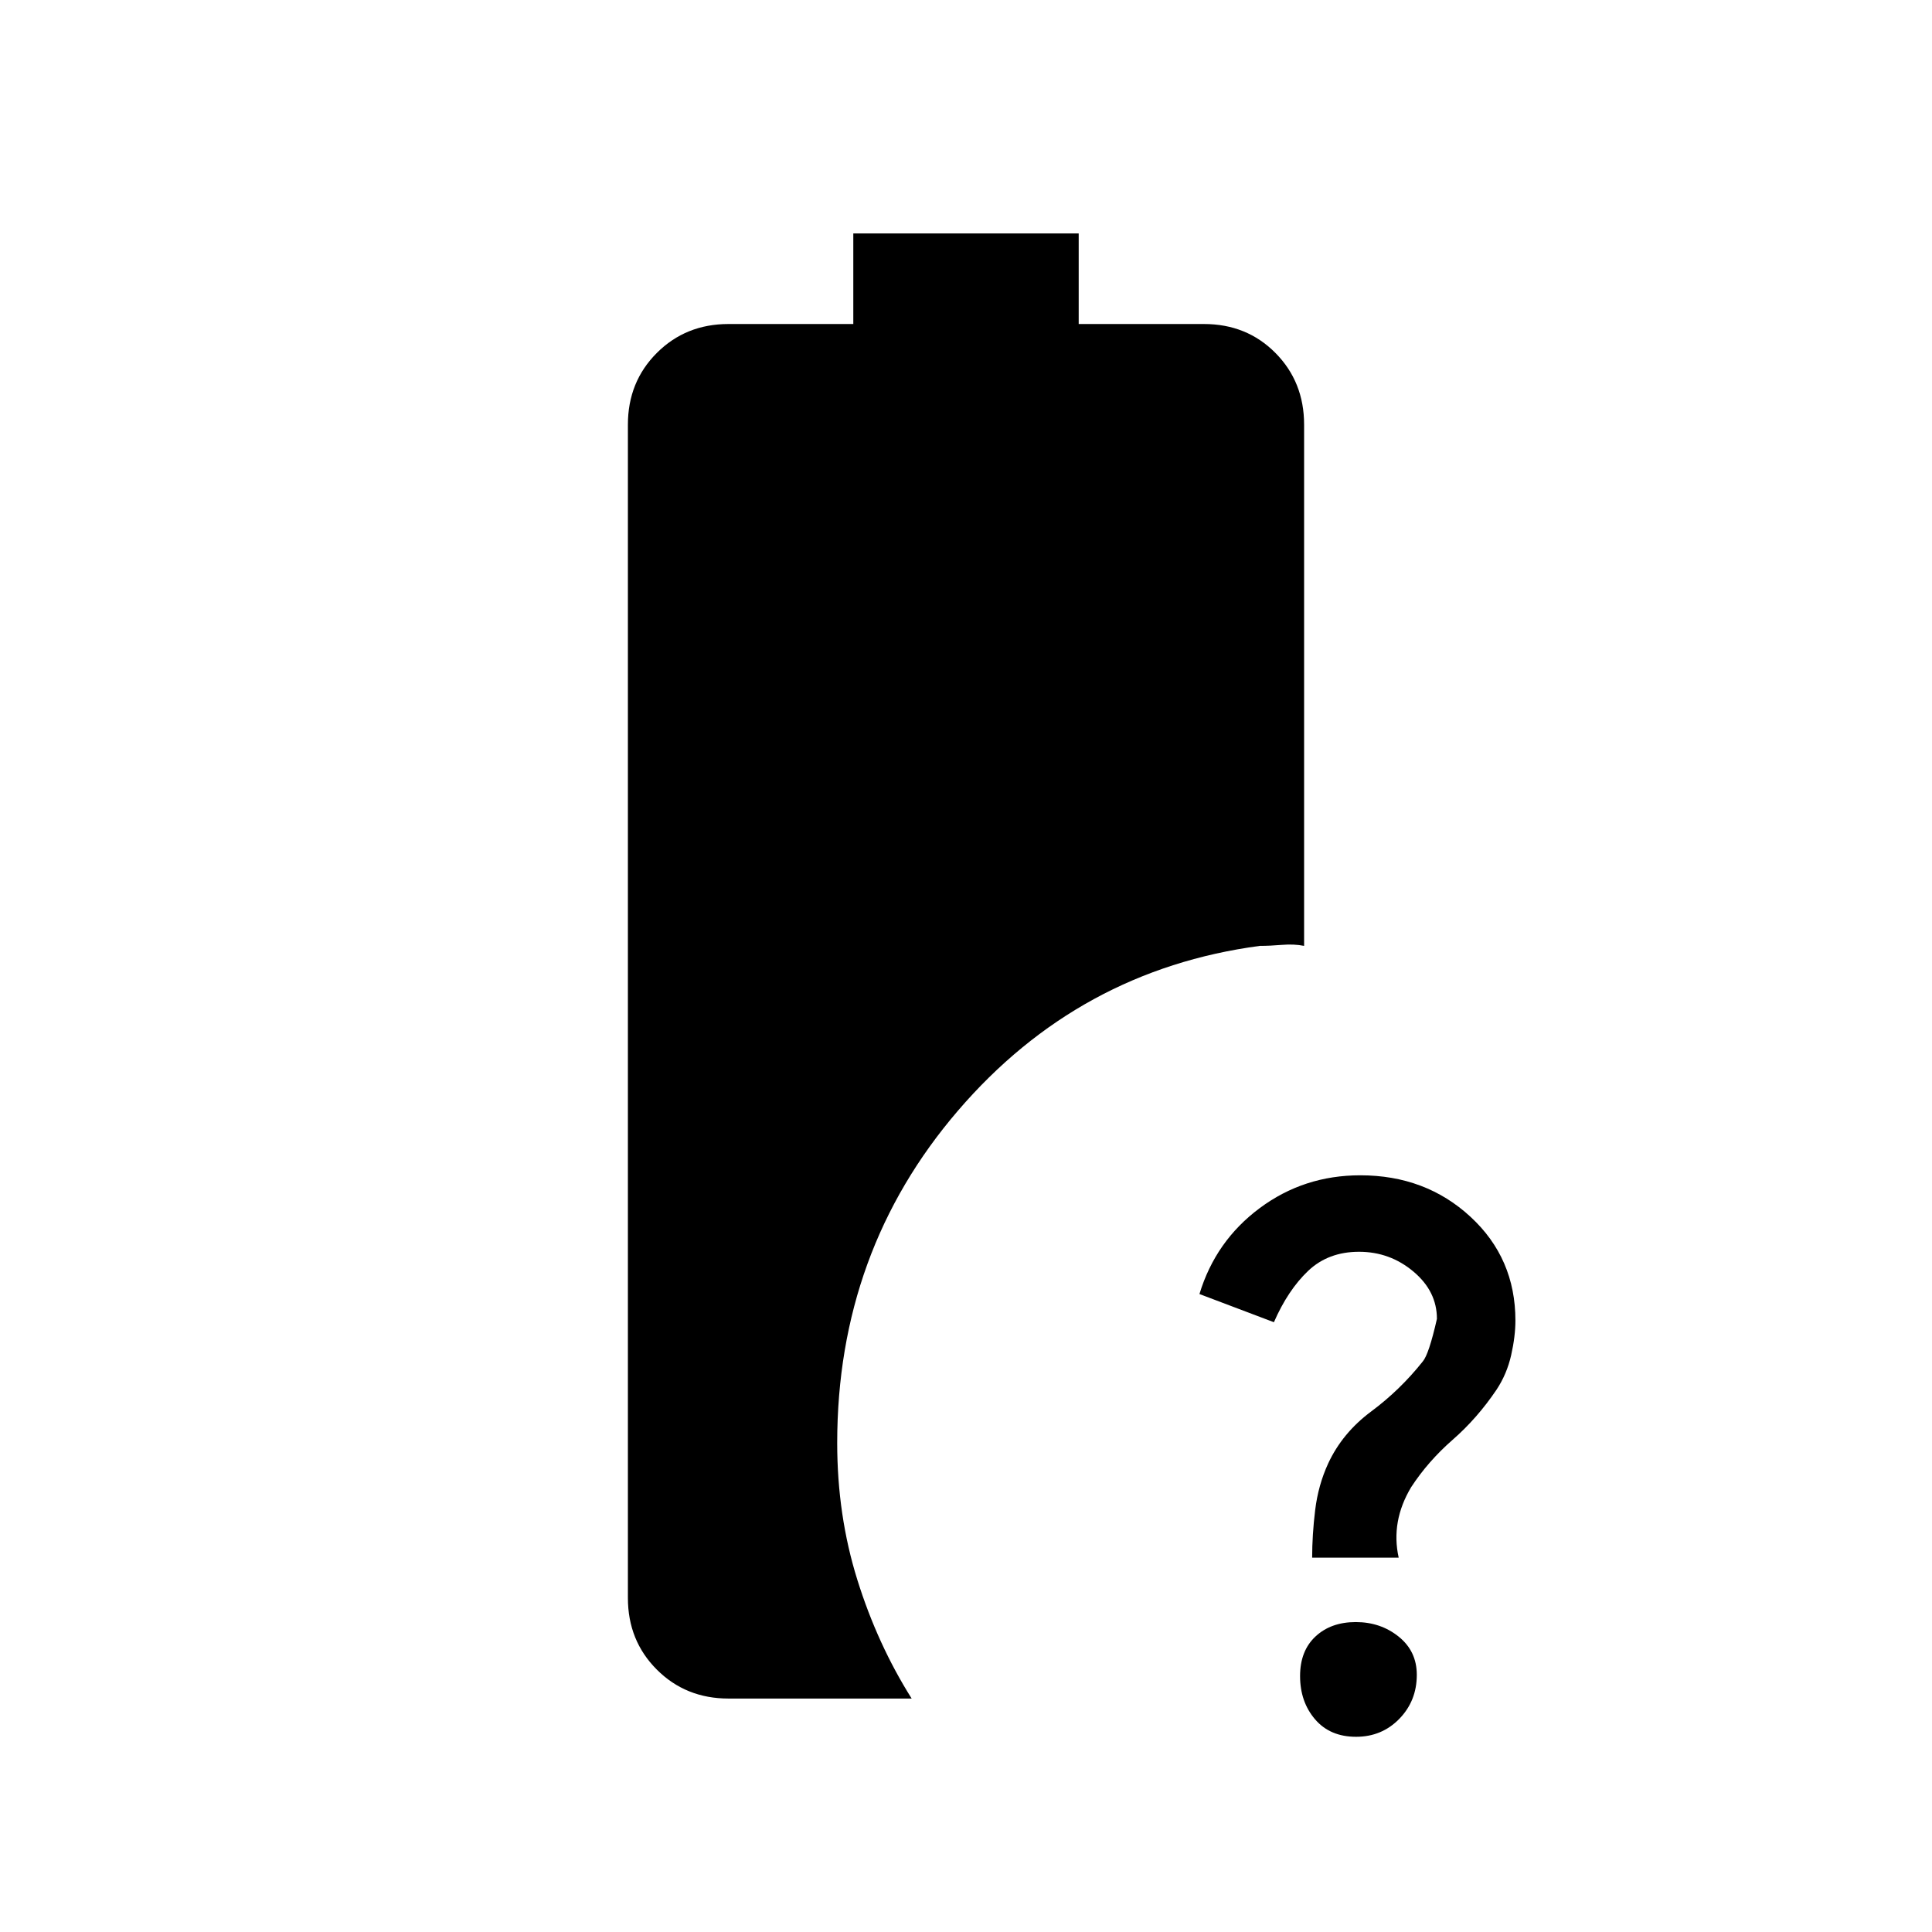 <svg xmlns="http://www.w3.org/2000/svg" height="20" viewBox="0 -960 960 960" width="20"><path d="M652-186q0-11.32 1.5-23.66t6.44-23.1Q667-248 681.37-258.68q14.36-10.68 25.57-24.79Q710-287 714-304.67q0-13.71-11.7-23.52-11.7-9.81-27-9.81t-25.3 9.5q-10 9.5-17 25.5l-37-14q8-26.36 29.93-42.68Q647.85-376 675.91-376q32.45 0 54.77 20.62Q753-334.77 753-303.84q0 7.84-2.11 17.2t-7.27 17.17q-9.6 14.23-21.8 24.88-12.2 10.66-20.62 23.55Q691-204 695-186h-43Zm21.81 89q-12.93 0-20.37-8.69-7.44-8.69-7.44-21.5 0-12.52 7.67-19.66 7.66-7.15 20-7.15 12.33 0 21.33 7.24 9 7.24 9 18.97 0 12.94-8.69 21.87-8.69 8.92-21.5 8.92ZM362-116q-21.25 0-35.62-14.38Q312-144.75 312-166v-583q0-21.25 14.38-35.63Q340.75-799 362-799h62v-45h112v45h62.21q21.29 0 35.54 14.37Q648-770.25 648-749v259q-5-1-11-.5t-11 .5q-90 12-150 81.9-60 69.89-60 165.1 0 35.97 10 67.98Q436-143 453-116h-91Z"/></svg>